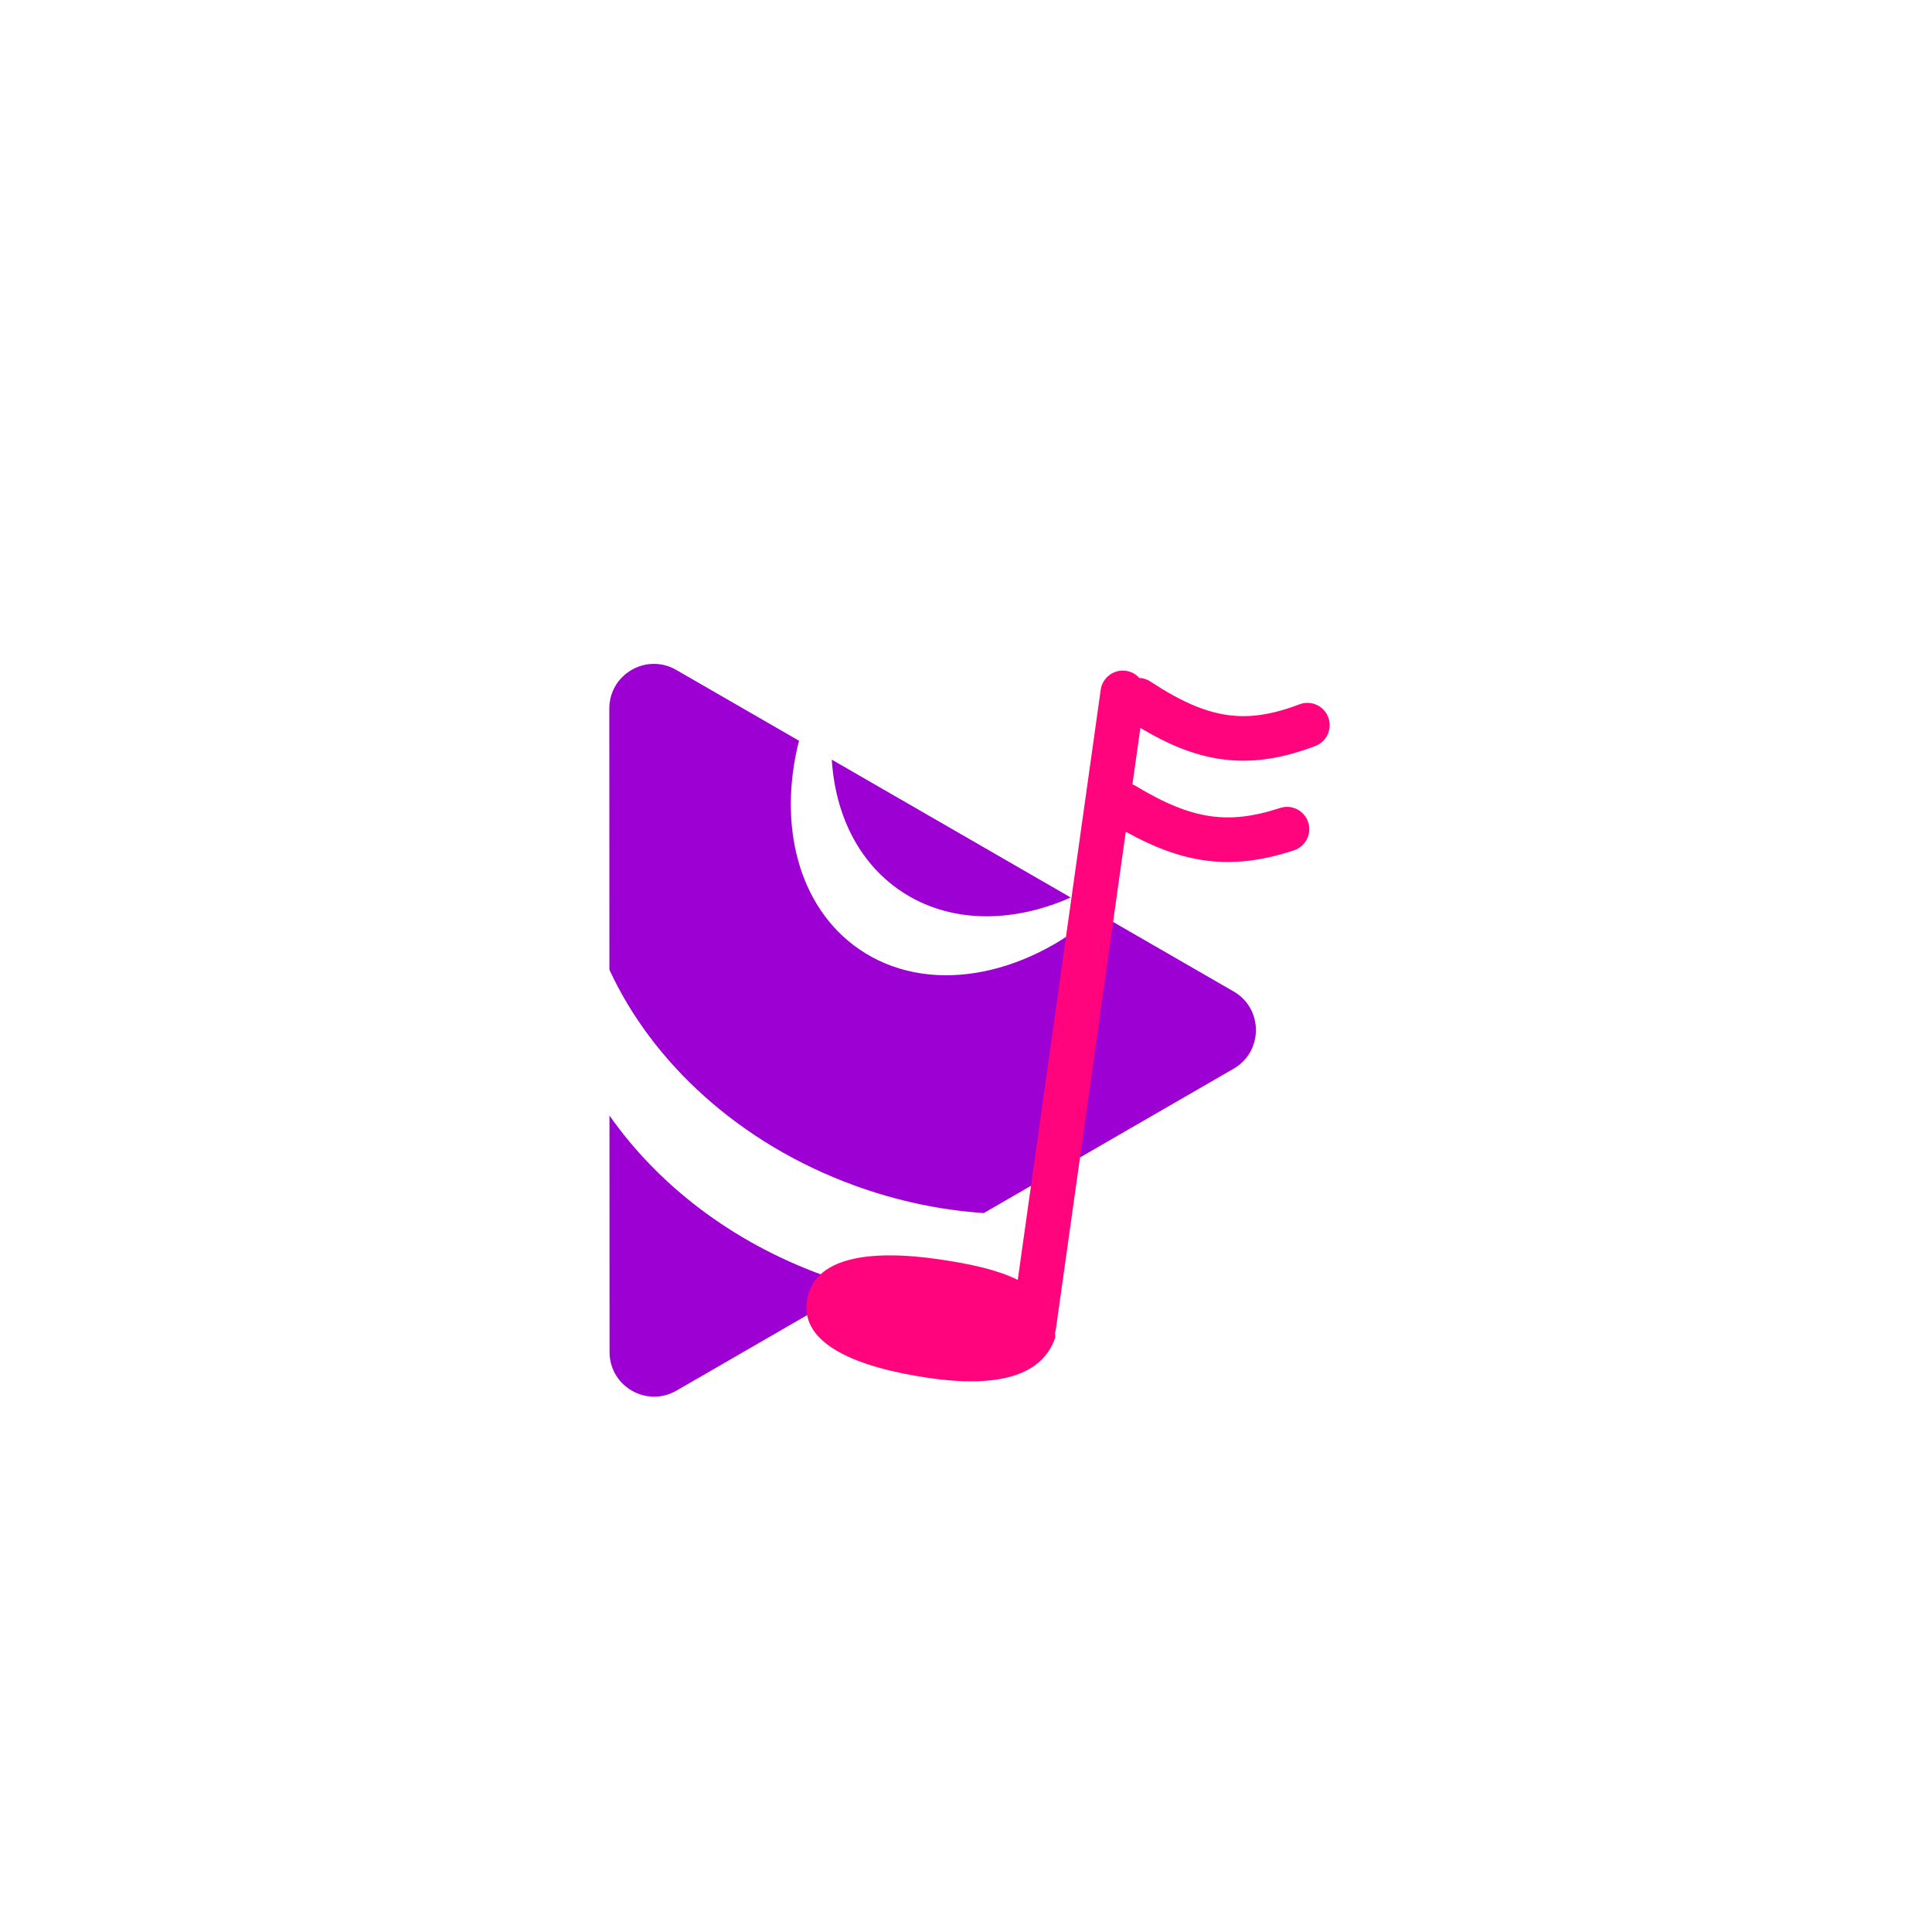 <svg width="130" height="130" viewBox="0 0 130 130" fill="none" xmlns="http://www.w3.org/2000/svg">
<g filter="url(#filter0_d_106_2)">
<path fill-rule="evenodd" clip-rule="evenodd" d="M55.969 47.115L72.046 56.39C68.043 58.164 63.79 58.138 60.538 55.903C57.735 53.976 56.197 50.767 55.969 47.115ZM57.812 59.87C53.718 57.056 52.324 51.507 53.764 45.843L45.499 41.076C43.499 39.922 40.999 41.366 41 43.675L41.006 61.251C43.888 67.498 49.75 72.95 57.51 75.774C60.408 76.829 63.339 77.433 66.198 77.623L83.009 67.909C85.008 66.754 85.007 63.867 83.007 62.713L73.866 57.44C68.828 61.808 62.347 62.987 57.812 59.87ZM57.683 82.543C56.895 82.322 56.108 82.07 55.322 81.784C49.186 79.55 44.237 75.674 41.01 71.061L41.015 86.977C41.016 89.286 43.517 90.728 45.516 89.573L57.683 82.543Z" fill="#9C00D2"/>
<path fill-rule="evenodd" clip-rule="evenodd" d="M70.993 85.669C71 85.778 71.004 85.889 71.005 86.003C70.146 88.537 67.222 89.417 62.441 88.71C57.659 88.003 53.859 86.46 54.293 83.526C54.727 80.591 58.486 80.041 63.267 80.748C65.408 81.064 67.179 81.468 68.483 82.123L74.064 42.414C74.179 41.594 74.938 41.022 75.758 41.137C76.119 41.188 76.432 41.363 76.659 41.613C76.918 41.626 77.177 41.706 77.409 41.859C79.432 43.194 81.041 43.882 82.546 44.105C84.028 44.324 85.551 44.111 87.438 43.392C88.213 43.098 89.079 43.487 89.374 44.261C89.668 45.035 89.279 45.902 88.505 46.197C86.282 47.042 84.231 47.386 82.107 47.072C80.317 46.808 78.579 46.09 76.733 44.98L76.199 48.777C76.278 48.807 76.354 48.845 76.429 48.89C78.381 50.071 79.943 50.695 81.409 50.912C82.856 51.126 84.328 50.96 86.13 50.367C86.917 50.108 87.765 50.536 88.024 51.323C88.283 52.11 87.855 52.957 87.068 53.216C84.942 53.916 82.99 54.178 80.97 53.88C79.243 53.624 77.557 52.972 75.751 51.966L71.05 85.418C71.038 85.505 71.018 85.588 70.993 85.669Z" fill="#FF047D"/>
</g>
<defs>
<filter id="filter0_d_106_2" x="36" y="39.67" width="58.472" height="59.31" filterUnits="userSpaceOnUse" color-interpolation-filters="sRGB">
<feFlood flood-opacity="0" result="BackgroundImageFix"/>
<feColorMatrix in="SourceAlpha" type="matrix" values="0 0 0 0 0 0 0 0 0 0 0 0 0 0 0 0 0 0 127 0" result="hardAlpha"/>
<feOffset dy="4"/>
<feGaussianBlur stdDeviation="2.5"/>
<feComposite in2="hardAlpha" operator="out"/>
<feColorMatrix type="matrix" values="0 0 0 0 0 0 0 0 0 0 0 0 0 0 0 0 0 0 0.25 0"/>
<feBlend mode="normal" in2="BackgroundImageFix" result="effect1_dropShadow_106_2"/>
<feBlend mode="normal" in="SourceGraphic" in2="effect1_dropShadow_106_2" result="shape"/>
</filter>
</defs>
</svg>

